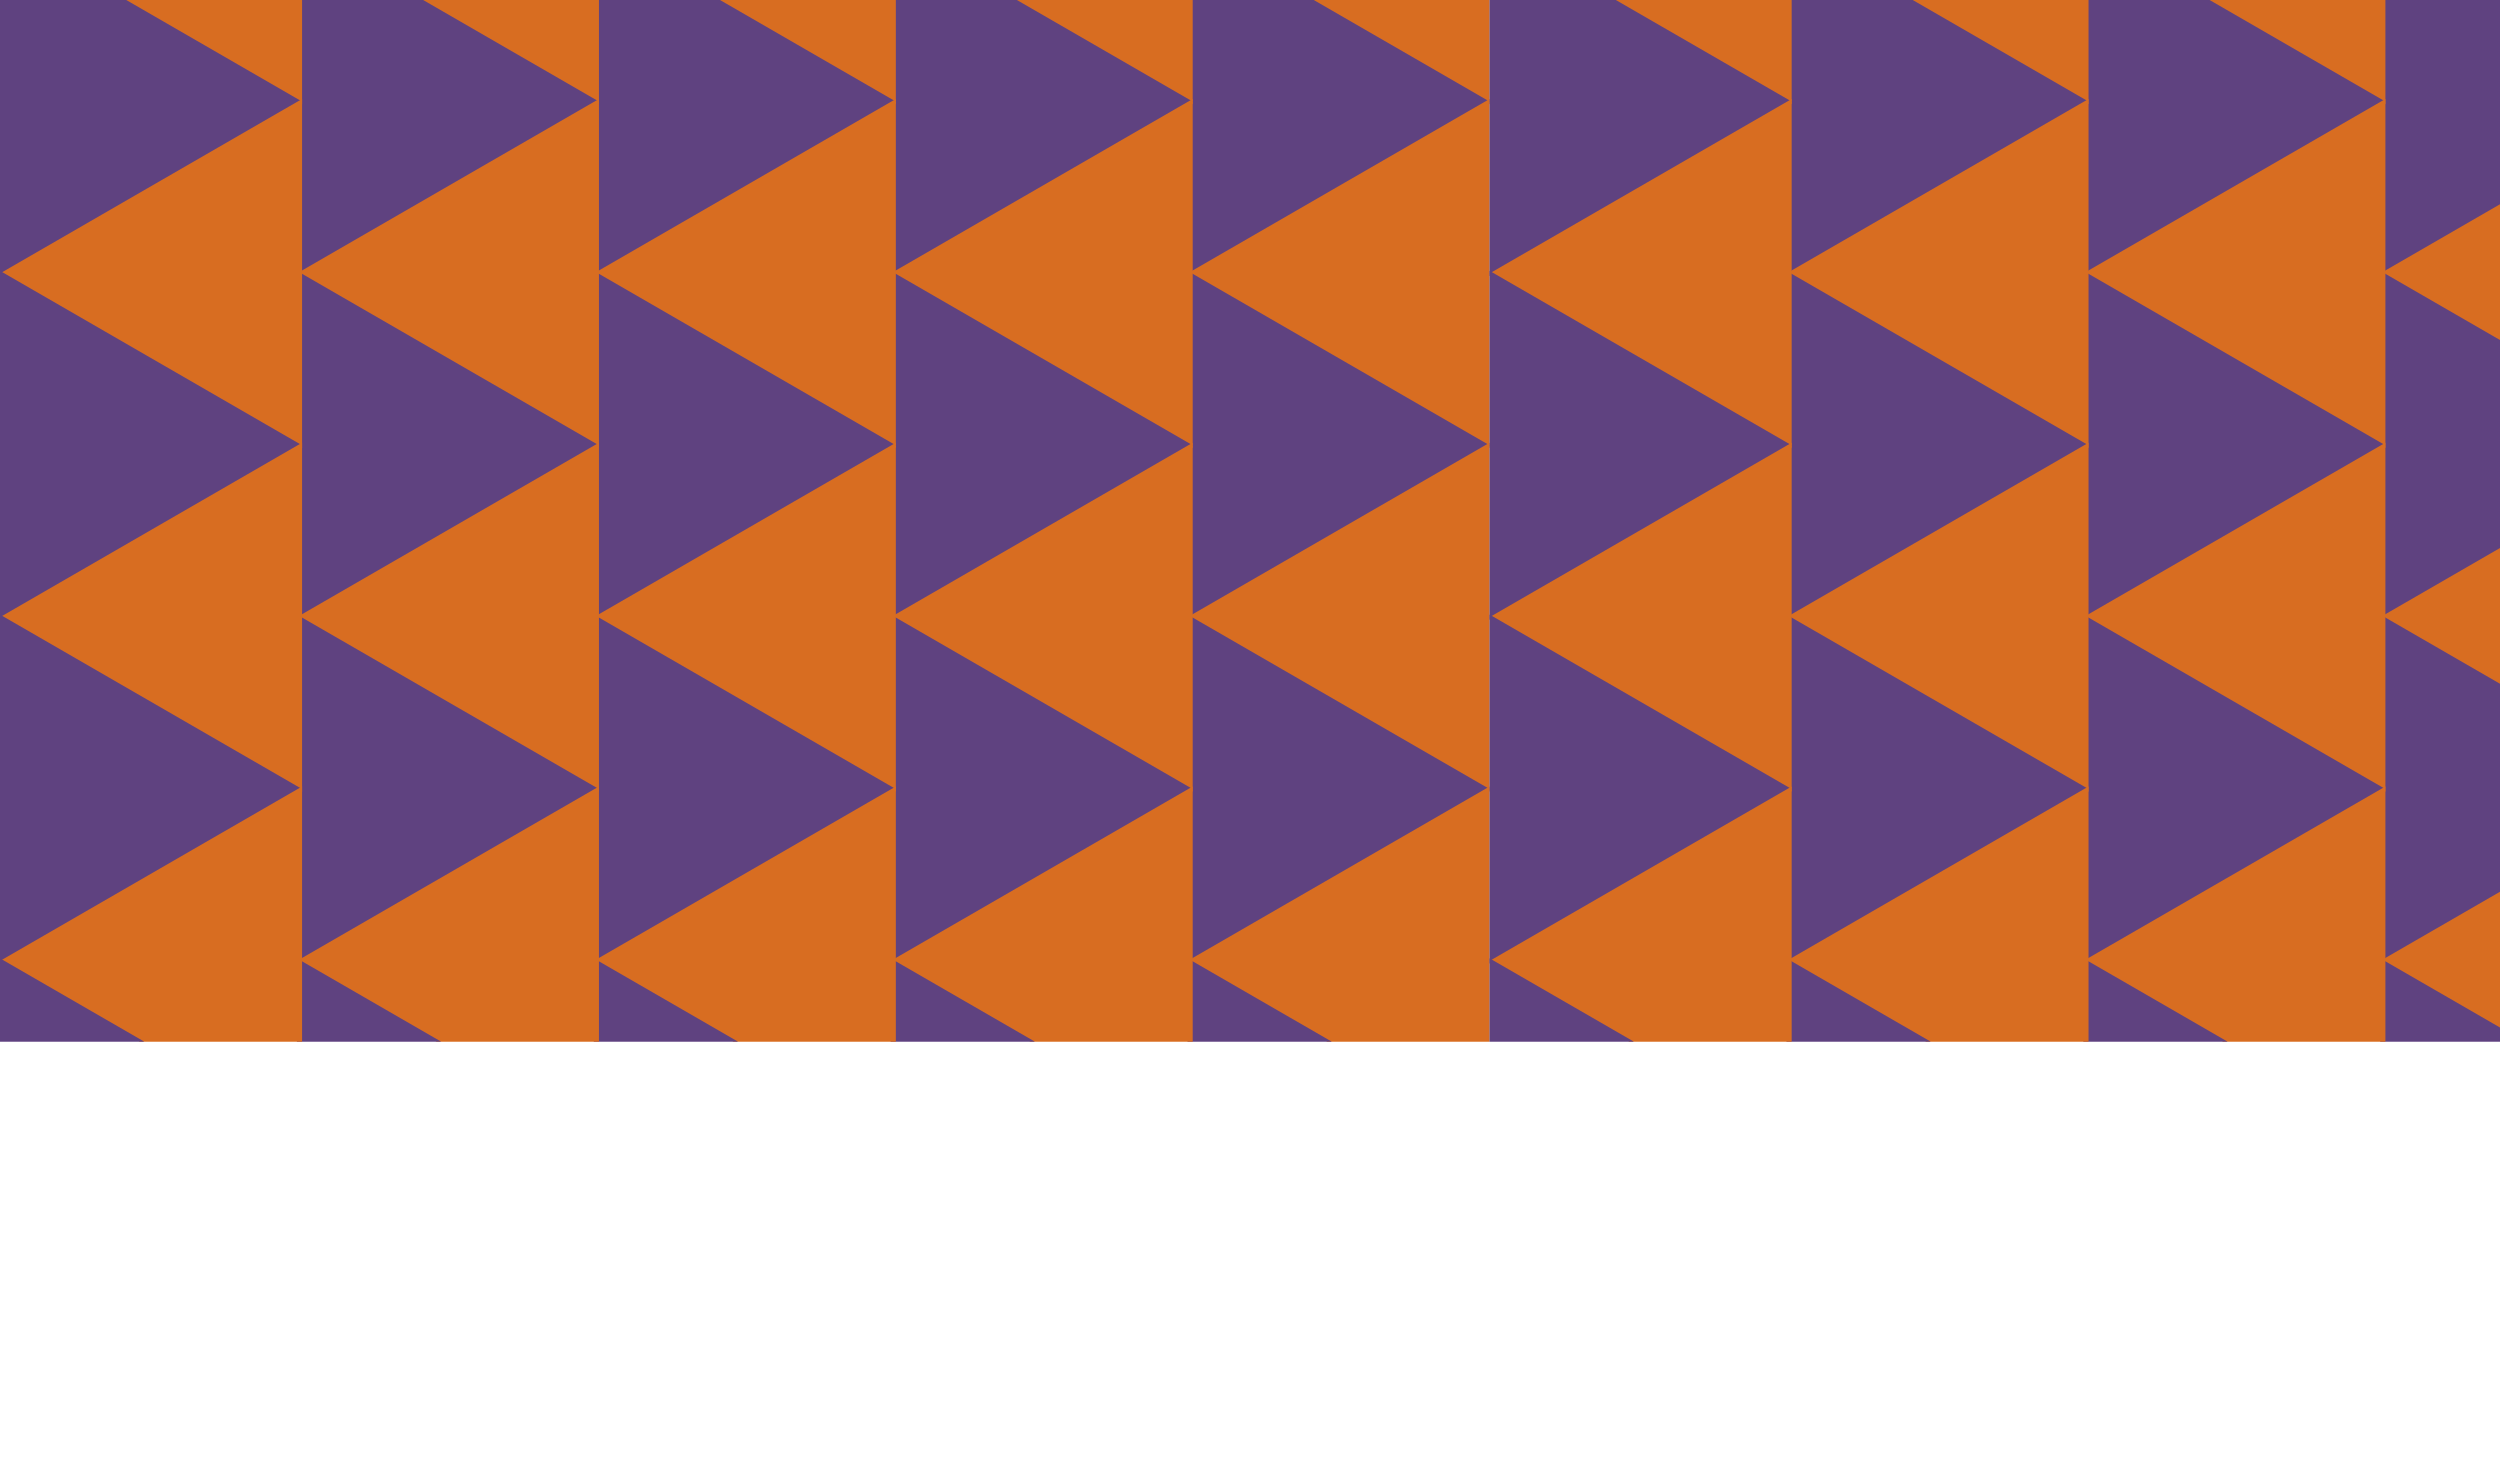 <svg xmlns="http://www.w3.org/2000/svg" xmlns:xlink="http://www.w3.org/1999/xlink" width="960" height="563" viewBox="0 0 960 563">
  <defs>
    <clipPath id="clip-path">
      <rect id="Rectangle_25" data-name="Rectangle 25" width="960" height="400" transform="translate(960 1285)" fill="rgba(132, 130, 130, 0.26)"/>
    </clipPath>
    <clipPath id="clip-path-2">
      <rect width="960" height="855" fill="none"/>
    </clipPath>
  </defs>
  <g id="Group_118" data-name="Group 118" transform="translate(-960 -1285)">
    <g id="Mask_Group_16" data-name="Mask Group 16" clip-path="url(#clip-path)">
      <g id="Repeat_Grid_2" data-name="Repeat Grid 2" transform="translate(960 993)" clip-path="url(#clip-path-2)">
        <g transform="translate(0 154)">
          <g id="Group_9" data-name="Group 9" transform="translate(1375 -324) rotate(90)">
            <path id="Polygon_2" data-name="Polygon 2" d="M67,0l67,116H0Z" transform="translate(170 803)" fill="#522D80
"/>
            <path id="Polygon_3" data-name="Polygon 3" d="M67,0l67,116H0Z" transform="translate(370 919) rotate(180)" fill="#F56600"/>
            <path id="Polygon_4" data-name="Polygon 4" d="M67,0l67,116H0Z" transform="translate(302 803)" fill="#522D80
"/>
            <path id="Path_1" data-name="Path 1" d="M67,0l67,116H0Z" transform="translate(502 919) rotate(180)" fill="#F56600"/>
          </g>
          <g id="Group_9-2" data-name="Group 9" transform="translate(1375 -60) rotate(90)">
            <path id="Polygon_2-2" data-name="Polygon 2" d="M67,0l67,116H0Z" transform="translate(170 803)" fill="#522D80
"/>
            <path id="Polygon_3-2" data-name="Polygon 3" d="M67,0l67,116H0Z" transform="translate(370 919) rotate(180)" fill="#F56600"/>
            <path id="Polygon_4-2" data-name="Polygon 4" d="M67,0l67,116H0Z" transform="translate(302 803)" fill="#522D80
"/>
            <path id="Path_1-2" data-name="Path 1" d="M67,0l67,116H0Z" transform="translate(502 919) rotate(180)" fill="#F56600"/>
          </g>
          <g id="Group_9-3" data-name="Group 9" transform="translate(1375 204) rotate(90)">
            <path id="Polygon_2-3" data-name="Polygon 2" d="M67,0l67,116H0Z" transform="translate(170 803)" fill="#522D80
"/>
            <path id="Polygon_3-3" data-name="Polygon 3" d="M67,0l67,116H0Z" transform="translate(370 919) rotate(180)" fill="#F56600"/>
            <path id="Polygon_4-3" data-name="Polygon 4" d="M67,0l67,116H0Z" transform="translate(302 803)" fill="#522D80
"/>
            <path id="Path_1-3" data-name="Path 1" d="M67,0l67,116H0Z" transform="translate(502 919) rotate(180)" fill="#F56600"/>
          </g>
          <g id="Group_9-4" data-name="Group 9" transform="translate(1261 -324) rotate(90)">
            <path id="Polygon_2-4" data-name="Polygon 2" d="M67,0l67,116H0Z" transform="translate(170 803)" fill="#522D80
"/>
            <path id="Polygon_3-4" data-name="Polygon 3" d="M67,0l67,116H0Z" transform="translate(370 919) rotate(180)" fill="#F56600"/>
            <path id="Polygon_4-4" data-name="Polygon 4" d="M67,0l67,116H0Z" transform="translate(302 803)" fill="#522D80
"/>
            <path id="Path_1-4" data-name="Path 1" d="M67,0l67,116H0Z" transform="translate(502 919) rotate(180)" fill="#F56600"/>
          </g>
          <g id="Group_9-5" data-name="Group 9" transform="translate(1261 -60) rotate(90)">
            <path id="Polygon_2-5" data-name="Polygon 2" d="M67,0l67,116H0Z" transform="translate(170 803)" fill="#522D80
"/>
            <path id="Polygon_3-5" data-name="Polygon 3" d="M67,0l67,116H0Z" transform="translate(370 919) rotate(180)" fill="#F56600"/>
            <path id="Polygon_4-5" data-name="Polygon 4" d="M67,0l67,116H0Z" transform="translate(302 803)" fill="#522D80
"/>
            <path id="Path_1-5" data-name="Path 1" d="M67,0l67,116H0Z" transform="translate(502 919) rotate(180)" fill="#F56600"/>
          </g>
          <g id="Group_9-6" data-name="Group 9" transform="translate(1261 204) rotate(90)">
            <path id="Polygon_2-6" data-name="Polygon 2" d="M67,0l67,116H0Z" transform="translate(170 803)" fill="#522D80
"/>
            <path id="Polygon_3-6" data-name="Polygon 3" d="M67,0l67,116H0Z" transform="translate(370 919) rotate(180)" fill="#F56600"/>
            <path id="Polygon_4-6" data-name="Polygon 4" d="M67,0l67,116H0Z" transform="translate(302 803)" fill="#522D80
"/>
            <path id="Path_1-6" data-name="Path 1" d="M67,0l67,116H0Z" transform="translate(502 919) rotate(180)" fill="#F56600"/>
          </g>
          <g id="Group_9-7" data-name="Group 9" transform="translate(1147 -324) rotate(90)">
            <path id="Polygon_2-7" data-name="Polygon 2" d="M67,0l67,116H0Z" transform="translate(170 803)" fill="#522D80
"/>
            <path id="Polygon_3-7" data-name="Polygon 3" d="M67,0l67,116H0Z" transform="translate(370 919) rotate(180)" fill="#F56600"/>
            <path id="Polygon_4-7" data-name="Polygon 4" d="M67,0l67,116H0Z" transform="translate(302 803)" fill="#522D80
"/>
            <path id="Path_1-7" data-name="Path 1" d="M67,0l67,116H0Z" transform="translate(502 919) rotate(180)" fill="#F56600"/>
          </g>
          <g id="Group_9-8" data-name="Group 9" transform="translate(1147 -60) rotate(90)">
            <path id="Polygon_2-8" data-name="Polygon 2" d="M67,0l67,116H0Z" transform="translate(170 803)" fill="#522D80
"/>
            <path id="Polygon_3-8" data-name="Polygon 3" d="M67,0l67,116H0Z" transform="translate(370 919) rotate(180)" fill="#F56600"/>
            <path id="Polygon_4-8" data-name="Polygon 4" d="M67,0l67,116H0Z" transform="translate(302 803)" fill="#522D80
"/>
            <path id="Path_1-8" data-name="Path 1" d="M67,0l67,116H0Z" transform="translate(502 919) rotate(180)" fill="#F56600"/>
          </g>
          <g id="Group_9-9" data-name="Group 9" transform="translate(1147 204) rotate(90)">
            <path id="Polygon_2-9" data-name="Polygon 2" d="M67,0l67,116H0Z" transform="translate(170 803)" fill="#522D80
"/>
            <path id="Polygon_3-9" data-name="Polygon 3" d="M67,0l67,116H0Z" transform="translate(370 919) rotate(180)" fill="#F56600"/>
            <path id="Polygon_4-9" data-name="Polygon 4" d="M67,0l67,116H0Z" transform="translate(302 803)" fill="#522D80
"/>
            <path id="Path_1-9" data-name="Path 1" d="M67,0l67,116H0Z" transform="translate(502 919) rotate(180)" fill="#F56600"/>
          </g>
          <g id="Group_9-10" data-name="Group 9" transform="translate(1033 -324) rotate(90)">
            <path id="Polygon_2-10" data-name="Polygon 2" d="M67,0l67,116H0Z" transform="translate(170 803)" fill="#522D80
"/>
            <path id="Polygon_3-10" data-name="Polygon 3" d="M67,0l67,116H0Z" transform="translate(370 919) rotate(180)" fill="#F56600"/>
            <path id="Polygon_4-10" data-name="Polygon 4" d="M67,0l67,116H0Z" transform="translate(302 803)" fill="#522D80
"/>
            <path id="Path_1-10" data-name="Path 1" d="M67,0l67,116H0Z" transform="translate(502 919) rotate(180)" fill="#F56600"/>
          </g>
          <g id="Group_9-11" data-name="Group 9" transform="translate(1033 -60) rotate(90)">
            <path id="Polygon_2-11" data-name="Polygon 2" d="M67,0l67,116H0Z" transform="translate(170 803)" fill="#522D80
"/>
            <path id="Polygon_3-11" data-name="Polygon 3" d="M67,0l67,116H0Z" transform="translate(370 919) rotate(180)" fill="#F56600"/>
            <path id="Polygon_4-11" data-name="Polygon 4" d="M67,0l67,116H0Z" transform="translate(302 803)" fill="#522D80
"/>
            <path id="Path_1-11" data-name="Path 1" d="M67,0l67,116H0Z" transform="translate(502 919) rotate(180)" fill="#F56600"/>
          </g>
          <g id="Group_9-12" data-name="Group 9" transform="translate(1033 204) rotate(90)">
            <path id="Polygon_2-12" data-name="Polygon 2" d="M67,0l67,116H0Z" transform="translate(170 803)" fill="#522D80
"/>
            <path id="Polygon_3-12" data-name="Polygon 3" d="M67,0l67,116H0Z" transform="translate(370 919) rotate(180)" fill="#F56600"/>
            <path id="Polygon_4-12" data-name="Polygon 4" d="M67,0l67,116H0Z" transform="translate(302 803)" fill="#522D80
"/>
            <path id="Path_1-12" data-name="Path 1" d="M67,0l67,116H0Z" transform="translate(502 919) rotate(180)" fill="#F56600"/>
          </g>
          <g id="Group_9-13" data-name="Group 9" transform="translate(919 -324) rotate(90)">
            <path id="Polygon_2-13" data-name="Polygon 2" d="M67,0l67,116H0Z" transform="translate(170 803)" fill="#522D80
"/>
            <path id="Polygon_3-13" data-name="Polygon 3" d="M67,0l67,116H0Z" transform="translate(370 919) rotate(180)" fill="#F56600"/>
            <path id="Polygon_4-13" data-name="Polygon 4" d="M67,0l67,116H0Z" transform="translate(302 803)" fill="#522D80
"/>
            <path id="Path_1-13" data-name="Path 1" d="M67,0l67,116H0Z" transform="translate(502 919) rotate(180)" fill="#F56600"/>
          </g>
          <g id="Group_9-14" data-name="Group 9" transform="translate(919 -60) rotate(90)">
            <path id="Polygon_2-14" data-name="Polygon 2" d="M67,0l67,116H0Z" transform="translate(170 803)" fill="#522D80
"/>
            <path id="Polygon_3-14" data-name="Polygon 3" d="M67,0l67,116H0Z" transform="translate(370 919) rotate(180)" fill="#F56600"/>
            <path id="Polygon_4-14" data-name="Polygon 4" d="M67,0l67,116H0Z" transform="translate(302 803)" fill="#522D80
"/>
            <path id="Path_1-14" data-name="Path 1" d="M67,0l67,116H0Z" transform="translate(502 919) rotate(180)" fill="#F56600"/>
          </g>
          <g id="Group_9-15" data-name="Group 9" transform="translate(919 204) rotate(90)">
            <path id="Polygon_2-15" data-name="Polygon 2" d="M67,0l67,116H0Z" transform="translate(170 803)" fill="#522D80
"/>
            <path id="Polygon_3-15" data-name="Polygon 3" d="M67,0l67,116H0Z" transform="translate(370 919) rotate(180)" fill="#F56600"/>
            <path id="Polygon_4-15" data-name="Polygon 4" d="M67,0l67,116H0Z" transform="translate(302 803)" fill="#522D80
"/>
            <path id="Path_1-15" data-name="Path 1" d="M67,0l67,116H0Z" transform="translate(502 919) rotate(180)" fill="#F56600"/>
          </g>
          <g id="Group_9-16" data-name="Group 9" transform="translate(1033 468) rotate(90)">
            <path id="Polygon_2-16" data-name="Polygon 2" d="M67,0l67,116H0Z" transform="translate(170 803)" fill="#522D80
"/>
            <path id="Polygon_3-16" data-name="Polygon 3" d="M67,0l67,116H0Z" transform="translate(370 919) rotate(180)" fill="#F56600"/>
            <path id="Polygon_4-16" data-name="Polygon 4" d="M67,0l67,116H0Z" transform="translate(302 803)" fill="#522D80
"/>
            <path id="Path_1-16" data-name="Path 1" d="M67,0l67,116H0Z" transform="translate(502 919) rotate(180)" fill="#F56600"/>
          </g>
          <g id="Group_9-17" data-name="Group 9" transform="translate(1033 732) rotate(90)">
            <path id="Polygon_2-17" data-name="Polygon 2" d="M67,0l67,116H0Z" transform="translate(170 803)" fill="#522D80
"/>
            <path id="Polygon_3-17" data-name="Polygon 3" d="M67,0l67,116H0Z" transform="translate(370 919) rotate(180)" fill="#F56600"/>
            <path id="Polygon_4-17" data-name="Polygon 4" d="M67,0l67,116H0Z" transform="translate(302 803)" fill="#522D80
"/>
            <path id="Path_1-17" data-name="Path 1" d="M67,0l67,116H0Z" transform="translate(502 919) rotate(180)" fill="#F56600"/>
          </g>
          <g id="Group_9-18" data-name="Group 9" transform="translate(919 468) rotate(90)">
            <path id="Polygon_2-18" data-name="Polygon 2" d="M67,0l67,116H0Z" transform="translate(170 803)" fill="#522D80
"/>
            <path id="Polygon_3-18" data-name="Polygon 3" d="M67,0l67,116H0Z" transform="translate(370 919) rotate(180)" fill="#F56600"/>
            <path id="Polygon_4-18" data-name="Polygon 4" d="M67,0l67,116H0Z" transform="translate(302 803)" fill="#522D80
"/>
            <path id="Path_1-18" data-name="Path 1" d="M67,0l67,116H0Z" transform="translate(502 919) rotate(180)" fill="#F56600"/>
          </g>
          <g id="Group_9-19" data-name="Group 9" transform="translate(919 732) rotate(90)">
            <path id="Polygon_2-19" data-name="Polygon 2" d="M67,0l67,116H0Z" transform="translate(170 803)" fill="#522D80
"/>
            <path id="Polygon_3-19" data-name="Polygon 3" d="M67,0l67,116H0Z" transform="translate(370 919) rotate(180)" fill="#F56600"/>
            <path id="Polygon_4-19" data-name="Polygon 4" d="M67,0l67,116H0Z" transform="translate(302 803)" fill="#522D80
"/>
            <path id="Path_1-19" data-name="Path 1" d="M67,0l67,116H0Z" transform="translate(502 919) rotate(180)" fill="#F56600"/>
          </g>
          <g id="Group_9-20" data-name="Group 9" transform="translate(1375 468) rotate(90)">
            <path id="Polygon_2-20" data-name="Polygon 2" d="M67,0l67,116H0Z" transform="translate(170 803)" fill="#522D80
"/>
            <path id="Polygon_3-20" data-name="Polygon 3" d="M67,0l67,116H0Z" transform="translate(370 919) rotate(180)" fill="#F56600"/>
            <path id="Polygon_4-20" data-name="Polygon 4" d="M67,0l67,116H0Z" transform="translate(302 803)" fill="#522D80
"/>
            <path id="Path_1-20" data-name="Path 1" d="M67,0l67,116H0Z" transform="translate(502 919) rotate(180)" fill="#F56600"/>
          </g>
          <g id="Group_9-21" data-name="Group 9" transform="translate(1375 732) rotate(90)">
            <path id="Polygon_2-21" data-name="Polygon 2" d="M67,0l67,116H0Z" transform="translate(170 803)" fill="#522D80
"/>
            <path id="Polygon_3-21" data-name="Polygon 3" d="M67,0l67,116H0Z" transform="translate(370 919) rotate(180)" fill="#F56600"/>
            <path id="Polygon_4-21" data-name="Polygon 4" d="M67,0l67,116H0Z" transform="translate(302 803)" fill="#522D80
"/>
            <path id="Path_1-21" data-name="Path 1" d="M67,0l67,116H0Z" transform="translate(502 919) rotate(180)" fill="#F56600"/>
          </g>
          <g id="Group_9-22" data-name="Group 9" transform="translate(1261 468) rotate(90)">
            <path id="Polygon_2-22" data-name="Polygon 2" d="M67,0l67,116H0Z" transform="translate(170 803)" fill="#522D80
"/>
            <path id="Polygon_3-22" data-name="Polygon 3" d="M67,0l67,116H0Z" transform="translate(370 919) rotate(180)" fill="#F56600"/>
            <path id="Polygon_4-22" data-name="Polygon 4" d="M67,0l67,116H0Z" transform="translate(302 803)" fill="#522D80
"/>
            <path id="Path_1-22" data-name="Path 1" d="M67,0l67,116H0Z" transform="translate(502 919) rotate(180)" fill="#F56600"/>
          </g>
          <g id="Group_9-23" data-name="Group 9" transform="translate(1261 732) rotate(90)">
            <path id="Polygon_2-23" data-name="Polygon 2" d="M67,0l67,116H0Z" transform="translate(170 803)" fill="#522D80
"/>
            <path id="Polygon_3-23" data-name="Polygon 3" d="M67,0l67,116H0Z" transform="translate(370 919) rotate(180)" fill="#F56600"/>
            <path id="Polygon_4-23" data-name="Polygon 4" d="M67,0l67,116H0Z" transform="translate(302 803)" fill="#522D80
"/>
            <path id="Path_1-23" data-name="Path 1" d="M67,0l67,116H0Z" transform="translate(502 919) rotate(180)" fill="#F56600"/>
          </g>
          <g id="Group_9-24" data-name="Group 9" transform="translate(1147 468) rotate(90)">
            <path id="Polygon_2-24" data-name="Polygon 2" d="M67,0l67,116H0Z" transform="translate(170 803)" fill="#522D80
"/>
            <path id="Polygon_3-24" data-name="Polygon 3" d="M67,0l67,116H0Z" transform="translate(370 919) rotate(180)" fill="#F56600"/>
            <path id="Polygon_4-24" data-name="Polygon 4" d="M67,0l67,116H0Z" transform="translate(302 803)" fill="#522D80
"/>
            <path id="Path_1-24" data-name="Path 1" d="M67,0l67,116H0Z" transform="translate(502 919) rotate(180)" fill="#F56600"/>
          </g>
          <g id="Group_9-25" data-name="Group 9" transform="translate(1147 732) rotate(90)">
            <path id="Polygon_2-25" data-name="Polygon 2" d="M67,0l67,116H0Z" transform="translate(170 803)" fill="#522D80
"/>
            <path id="Polygon_3-25" data-name="Polygon 3" d="M67,0l67,116H0Z" transform="translate(370 919) rotate(180)" fill="#F56600"/>
            <path id="Polygon_4-25" data-name="Polygon 4" d="M67,0l67,116H0Z" transform="translate(302 803)" fill="#522D80
"/>
            <path id="Path_1-25" data-name="Path 1" d="M67,0l67,116H0Z" transform="translate(502 919) rotate(180)" fill="#F56600"/>
          </g>
        </g>
        <g transform="translate(572 154)">
          <g id="Group_9-26" data-name="Group 9" transform="translate(1375 -324) rotate(90)">
            <path id="Polygon_2-26" data-name="Polygon 2" d="M67,0l67,116H0Z" transform="translate(170 803)" fill="#522D80
"/>
            <path id="Polygon_3-26" data-name="Polygon 3" d="M67,0l67,116H0Z" transform="translate(370 919) rotate(180)" fill="#F56600"/>
            <path id="Polygon_4-26" data-name="Polygon 4" d="M67,0l67,116H0Z" transform="translate(302 803)" fill="#522D80
"/>
            <path id="Path_1-26" data-name="Path 1" d="M67,0l67,116H0Z" transform="translate(502 919) rotate(180)" fill="#F56600"/>
          </g>
          <g id="Group_9-27" data-name="Group 9" transform="translate(1375 -60) rotate(90)">
            <path id="Polygon_2-27" data-name="Polygon 2" d="M67,0l67,116H0Z" transform="translate(170 803)" fill="#522D80
"/>
            <path id="Polygon_3-27" data-name="Polygon 3" d="M67,0l67,116H0Z" transform="translate(370 919) rotate(180)" fill="#F56600"/>
            <path id="Polygon_4-27" data-name="Polygon 4" d="M67,0l67,116H0Z" transform="translate(302 803)" fill="#522D80
"/>
            <path id="Path_1-27" data-name="Path 1" d="M67,0l67,116H0Z" transform="translate(502 919) rotate(180)" fill="#F56600"/>
          </g>
          <g id="Group_9-28" data-name="Group 9" transform="translate(1375 204) rotate(90)">
            <path id="Polygon_2-28" data-name="Polygon 2" d="M67,0l67,116H0Z" transform="translate(170 803)" fill="#522D80
"/>
            <path id="Polygon_3-28" data-name="Polygon 3" d="M67,0l67,116H0Z" transform="translate(370 919) rotate(180)" fill="#F56600"/>
            <path id="Polygon_4-28" data-name="Polygon 4" d="M67,0l67,116H0Z" transform="translate(302 803)" fill="#522D80
"/>
            <path id="Path_1-28" data-name="Path 1" d="M67,0l67,116H0Z" transform="translate(502 919) rotate(180)" fill="#F56600"/>
          </g>
          <g id="Group_9-29" data-name="Group 9" transform="translate(1261 -324) rotate(90)">
            <path id="Polygon_2-29" data-name="Polygon 2" d="M67,0l67,116H0Z" transform="translate(170 803)" fill="#522D80
"/>
            <path id="Polygon_3-29" data-name="Polygon 3" d="M67,0l67,116H0Z" transform="translate(370 919) rotate(180)" fill="#F56600"/>
            <path id="Polygon_4-29" data-name="Polygon 4" d="M67,0l67,116H0Z" transform="translate(302 803)" fill="#522D80
"/>
            <path id="Path_1-29" data-name="Path 1" d="M67,0l67,116H0Z" transform="translate(502 919) rotate(180)" fill="#F56600"/>
          </g>
          <g id="Group_9-30" data-name="Group 9" transform="translate(1261 -60) rotate(90)">
            <path id="Polygon_2-30" data-name="Polygon 2" d="M67,0l67,116H0Z" transform="translate(170 803)" fill="#522D80
"/>
            <path id="Polygon_3-30" data-name="Polygon 3" d="M67,0l67,116H0Z" transform="translate(370 919) rotate(180)" fill="#F56600"/>
            <path id="Polygon_4-30" data-name="Polygon 4" d="M67,0l67,116H0Z" transform="translate(302 803)" fill="#522D80
"/>
            <path id="Path_1-30" data-name="Path 1" d="M67,0l67,116H0Z" transform="translate(502 919) rotate(180)" fill="#F56600"/>
          </g>
          <g id="Group_9-31" data-name="Group 9" transform="translate(1261 204) rotate(90)">
            <path id="Polygon_2-31" data-name="Polygon 2" d="M67,0l67,116H0Z" transform="translate(170 803)" fill="#522D80
"/>
            <path id="Polygon_3-31" data-name="Polygon 3" d="M67,0l67,116H0Z" transform="translate(370 919) rotate(180)" fill="#F56600"/>
            <path id="Polygon_4-31" data-name="Polygon 4" d="M67,0l67,116H0Z" transform="translate(302 803)" fill="#522D80
"/>
            <path id="Path_1-31" data-name="Path 1" d="M67,0l67,116H0Z" transform="translate(502 919) rotate(180)" fill="#F56600"/>
          </g>
          <g id="Group_9-32" data-name="Group 9" transform="translate(1147 -324) rotate(90)">
            <path id="Polygon_2-32" data-name="Polygon 2" d="M67,0l67,116H0Z" transform="translate(170 803)" fill="#522D80
"/>
            <path id="Polygon_3-32" data-name="Polygon 3" d="M67,0l67,116H0Z" transform="translate(370 919) rotate(180)" fill="#F56600"/>
            <path id="Polygon_4-32" data-name="Polygon 4" d="M67,0l67,116H0Z" transform="translate(302 803)" fill="#522D80
"/>
            <path id="Path_1-32" data-name="Path 1" d="M67,0l67,116H0Z" transform="translate(502 919) rotate(180)" fill="#F56600"/>
          </g>
          <g id="Group_9-33" data-name="Group 9" transform="translate(1147 -60) rotate(90)">
            <path id="Polygon_2-33" data-name="Polygon 2" d="M67,0l67,116H0Z" transform="translate(170 803)" fill="#522D80
"/>
            <path id="Polygon_3-33" data-name="Polygon 3" d="M67,0l67,116H0Z" transform="translate(370 919) rotate(180)" fill="#F56600"/>
            <path id="Polygon_4-33" data-name="Polygon 4" d="M67,0l67,116H0Z" transform="translate(302 803)" fill="#522D80
"/>
            <path id="Path_1-33" data-name="Path 1" d="M67,0l67,116H0Z" transform="translate(502 919) rotate(180)" fill="#F56600"/>
          </g>
          <g id="Group_9-34" data-name="Group 9" transform="translate(1147 204) rotate(90)">
            <path id="Polygon_2-34" data-name="Polygon 2" d="M67,0l67,116H0Z" transform="translate(170 803)" fill="#522D80
"/>
            <path id="Polygon_3-34" data-name="Polygon 3" d="M67,0l67,116H0Z" transform="translate(370 919) rotate(180)" fill="#F56600"/>
            <path id="Polygon_4-34" data-name="Polygon 4" d="M67,0l67,116H0Z" transform="translate(302 803)" fill="#522D80
"/>
            <path id="Path_1-34" data-name="Path 1" d="M67,0l67,116H0Z" transform="translate(502 919) rotate(180)" fill="#F56600"/>
          </g>
          <g id="Group_9-35" data-name="Group 9" transform="translate(1033 -324) rotate(90)">
            <path id="Polygon_2-35" data-name="Polygon 2" d="M67,0l67,116H0Z" transform="translate(170 803)" fill="#522D80
"/>
            <path id="Polygon_3-35" data-name="Polygon 3" d="M67,0l67,116H0Z" transform="translate(370 919) rotate(180)" fill="#F56600"/>
            <path id="Polygon_4-35" data-name="Polygon 4" d="M67,0l67,116H0Z" transform="translate(302 803)" fill="#522D80
"/>
            <path id="Path_1-35" data-name="Path 1" d="M67,0l67,116H0Z" transform="translate(502 919) rotate(180)" fill="#F56600"/>
          </g>
          <g id="Group_9-36" data-name="Group 9" transform="translate(1033 -60) rotate(90)">
            <path id="Polygon_2-36" data-name="Polygon 2" d="M67,0l67,116H0Z" transform="translate(170 803)" fill="#522D80
"/>
            <path id="Polygon_3-36" data-name="Polygon 3" d="M67,0l67,116H0Z" transform="translate(370 919) rotate(180)" fill="#F56600"/>
            <path id="Polygon_4-36" data-name="Polygon 4" d="M67,0l67,116H0Z" transform="translate(302 803)" fill="#522D80
"/>
            <path id="Path_1-36" data-name="Path 1" d="M67,0l67,116H0Z" transform="translate(502 919) rotate(180)" fill="#F56600"/>
          </g>
          <g id="Group_9-37" data-name="Group 9" transform="translate(1033 204) rotate(90)">
            <path id="Polygon_2-37" data-name="Polygon 2" d="M67,0l67,116H0Z" transform="translate(170 803)" fill="#522D80
"/>
            <path id="Polygon_3-37" data-name="Polygon 3" d="M67,0l67,116H0Z" transform="translate(370 919) rotate(180)" fill="#F56600"/>
            <path id="Polygon_4-37" data-name="Polygon 4" d="M67,0l67,116H0Z" transform="translate(302 803)" fill="#522D80
"/>
            <path id="Path_1-37" data-name="Path 1" d="M67,0l67,116H0Z" transform="translate(502 919) rotate(180)" fill="#F56600"/>
          </g>
          <g id="Group_9-38" data-name="Group 9" transform="translate(919 -324) rotate(90)">
            <path id="Polygon_2-38" data-name="Polygon 2" d="M67,0l67,116H0Z" transform="translate(170 803)" fill="#522D80
"/>
            <path id="Polygon_3-38" data-name="Polygon 3" d="M67,0l67,116H0Z" transform="translate(370 919) rotate(180)" fill="#F56600"/>
            <path id="Polygon_4-38" data-name="Polygon 4" d="M67,0l67,116H0Z" transform="translate(302 803)" fill="#522D80
"/>
            <path id="Path_1-38" data-name="Path 1" d="M67,0l67,116H0Z" transform="translate(502 919) rotate(180)" fill="#F56600"/>
          </g>
          <g id="Group_9-39" data-name="Group 9" transform="translate(919 -60) rotate(90)">
            <path id="Polygon_2-39" data-name="Polygon 2" d="M67,0l67,116H0Z" transform="translate(170 803)" fill="#522D80
"/>
            <path id="Polygon_3-39" data-name="Polygon 3" d="M67,0l67,116H0Z" transform="translate(370 919) rotate(180)" fill="#F56600"/>
            <path id="Polygon_4-39" data-name="Polygon 4" d="M67,0l67,116H0Z" transform="translate(302 803)" fill="#522D80
"/>
            <path id="Path_1-39" data-name="Path 1" d="M67,0l67,116H0Z" transform="translate(502 919) rotate(180)" fill="#F56600"/>
          </g>
          <g id="Group_9-40" data-name="Group 9" transform="translate(919 204) rotate(90)">
            <path id="Polygon_2-40" data-name="Polygon 2" d="M67,0l67,116H0Z" transform="translate(170 803)" fill="#522D80
"/>
            <path id="Polygon_3-40" data-name="Polygon 3" d="M67,0l67,116H0Z" transform="translate(370 919) rotate(180)" fill="#F56600"/>
            <path id="Polygon_4-40" data-name="Polygon 4" d="M67,0l67,116H0Z" transform="translate(302 803)" fill="#522D80
"/>
            <path id="Path_1-40" data-name="Path 1" d="M67,0l67,116H0Z" transform="translate(502 919) rotate(180)" fill="#F56600"/>
          </g>
          <g id="Group_9-41" data-name="Group 9" transform="translate(1033 468) rotate(90)">
            <path id="Polygon_2-41" data-name="Polygon 2" d="M67,0l67,116H0Z" transform="translate(170 803)" fill="#522D80
"/>
            <path id="Polygon_3-41" data-name="Polygon 3" d="M67,0l67,116H0Z" transform="translate(370 919) rotate(180)" fill="#F56600"/>
            <path id="Polygon_4-41" data-name="Polygon 4" d="M67,0l67,116H0Z" transform="translate(302 803)" fill="#522D80
"/>
            <path id="Path_1-41" data-name="Path 1" d="M67,0l67,116H0Z" transform="translate(502 919) rotate(180)" fill="#F56600"/>
          </g>
          <g id="Group_9-42" data-name="Group 9" transform="translate(1033 732) rotate(90)">
            <path id="Polygon_2-42" data-name="Polygon 2" d="M67,0l67,116H0Z" transform="translate(170 803)" fill="#522D80
"/>
            <path id="Polygon_3-42" data-name="Polygon 3" d="M67,0l67,116H0Z" transform="translate(370 919) rotate(180)" fill="#F56600"/>
            <path id="Polygon_4-42" data-name="Polygon 4" d="M67,0l67,116H0Z" transform="translate(302 803)" fill="#522D80
"/>
            <path id="Path_1-42" data-name="Path 1" d="M67,0l67,116H0Z" transform="translate(502 919) rotate(180)" fill="#F56600"/>
          </g>
          <g id="Group_9-43" data-name="Group 9" transform="translate(919 468) rotate(90)">
            <path id="Polygon_2-43" data-name="Polygon 2" d="M67,0l67,116H0Z" transform="translate(170 803)" fill="#522D80
"/>
            <path id="Polygon_3-43" data-name="Polygon 3" d="M67,0l67,116H0Z" transform="translate(370 919) rotate(180)" fill="#F56600"/>
            <path id="Polygon_4-43" data-name="Polygon 4" d="M67,0l67,116H0Z" transform="translate(302 803)" fill="#522D80
"/>
            <path id="Path_1-43" data-name="Path 1" d="M67,0l67,116H0Z" transform="translate(502 919) rotate(180)" fill="#F56600"/>
          </g>
          <g id="Group_9-44" data-name="Group 9" transform="translate(919 732) rotate(90)">
            <path id="Polygon_2-44" data-name="Polygon 2" d="M67,0l67,116H0Z" transform="translate(170 803)" fill="#522D80
"/>
            <path id="Polygon_3-44" data-name="Polygon 3" d="M67,0l67,116H0Z" transform="translate(370 919) rotate(180)" fill="#F56600"/>
            <path id="Polygon_4-44" data-name="Polygon 4" d="M67,0l67,116H0Z" transform="translate(302 803)" fill="#522D80
"/>
            <path id="Path_1-44" data-name="Path 1" d="M67,0l67,116H0Z" transform="translate(502 919) rotate(180)" fill="#F56600"/>
          </g>
          <g id="Group_9-45" data-name="Group 9" transform="translate(1375 468) rotate(90)">
            <path id="Polygon_2-45" data-name="Polygon 2" d="M67,0l67,116H0Z" transform="translate(170 803)" fill="#522D80
"/>
            <path id="Polygon_3-45" data-name="Polygon 3" d="M67,0l67,116H0Z" transform="translate(370 919) rotate(180)" fill="#F56600"/>
            <path id="Polygon_4-45" data-name="Polygon 4" d="M67,0l67,116H0Z" transform="translate(302 803)" fill="#522D80
"/>
            <path id="Path_1-45" data-name="Path 1" d="M67,0l67,116H0Z" transform="translate(502 919) rotate(180)" fill="#F56600"/>
          </g>
          <g id="Group_9-46" data-name="Group 9" transform="translate(1375 732) rotate(90)">
            <path id="Polygon_2-46" data-name="Polygon 2" d="M67,0l67,116H0Z" transform="translate(170 803)" fill="#522D80
"/>
            <path id="Polygon_3-46" data-name="Polygon 3" d="M67,0l67,116H0Z" transform="translate(370 919) rotate(180)" fill="#F56600"/>
            <path id="Polygon_4-46" data-name="Polygon 4" d="M67,0l67,116H0Z" transform="translate(302 803)" fill="#522D80
"/>
            <path id="Path_1-46" data-name="Path 1" d="M67,0l67,116H0Z" transform="translate(502 919) rotate(180)" fill="#F56600"/>
          </g>
          <g id="Group_9-47" data-name="Group 9" transform="translate(1261 468) rotate(90)">
            <path id="Polygon_2-47" data-name="Polygon 2" d="M67,0l67,116H0Z" transform="translate(170 803)" fill="#522D80
"/>
            <path id="Polygon_3-47" data-name="Polygon 3" d="M67,0l67,116H0Z" transform="translate(370 919) rotate(180)" fill="#F56600"/>
            <path id="Polygon_4-47" data-name="Polygon 4" d="M67,0l67,116H0Z" transform="translate(302 803)" fill="#522D80
"/>
            <path id="Path_1-47" data-name="Path 1" d="M67,0l67,116H0Z" transform="translate(502 919) rotate(180)" fill="#F56600"/>
          </g>
          <g id="Group_9-48" data-name="Group 9" transform="translate(1261 732) rotate(90)">
            <path id="Polygon_2-48" data-name="Polygon 2" d="M67,0l67,116H0Z" transform="translate(170 803)" fill="#522D80
"/>
            <path id="Polygon_3-48" data-name="Polygon 3" d="M67,0l67,116H0Z" transform="translate(370 919) rotate(180)" fill="#F56600"/>
            <path id="Polygon_4-48" data-name="Polygon 4" d="M67,0l67,116H0Z" transform="translate(302 803)" fill="#522D80
"/>
            <path id="Path_1-48" data-name="Path 1" d="M67,0l67,116H0Z" transform="translate(502 919) rotate(180)" fill="#F56600"/>
          </g>
          <g id="Group_9-49" data-name="Group 9" transform="translate(1147 468) rotate(90)">
            <path id="Polygon_2-49" data-name="Polygon 2" d="M67,0l67,116H0Z" transform="translate(170 803)" fill="#522D80
"/>
            <path id="Polygon_3-49" data-name="Polygon 3" d="M67,0l67,116H0Z" transform="translate(370 919) rotate(180)" fill="#F56600"/>
            <path id="Polygon_4-49" data-name="Polygon 4" d="M67,0l67,116H0Z" transform="translate(302 803)" fill="#522D80
"/>
            <path id="Path_1-49" data-name="Path 1" d="M67,0l67,116H0Z" transform="translate(502 919) rotate(180)" fill="#F56600"/>
          </g>
          <g id="Group_9-50" data-name="Group 9" transform="translate(1147 732) rotate(90)">
            <path id="Polygon_2-50" data-name="Polygon 2" d="M67,0l67,116H0Z" transform="translate(170 803)" fill="#522D80
"/>
            <path id="Polygon_3-50" data-name="Polygon 3" d="M67,0l67,116H0Z" transform="translate(370 919) rotate(180)" fill="#F56600"/>
            <path id="Polygon_4-50" data-name="Polygon 4" d="M67,0l67,116H0Z" transform="translate(302 803)" fill="#522D80
"/>
            <path id="Path_1-50" data-name="Path 1" d="M67,0l67,116H0Z" transform="translate(502 919) rotate(180)" fill="#F56600"/>
          </g>
        </g>
      </g>
    </g>
    <rect id="Rectangle_14" data-name="Rectangle 14" width="960" height="400" transform="translate(960 1285)" fill="rgba(132, 130, 130, 0.26)"/>
  </g>
</svg>
